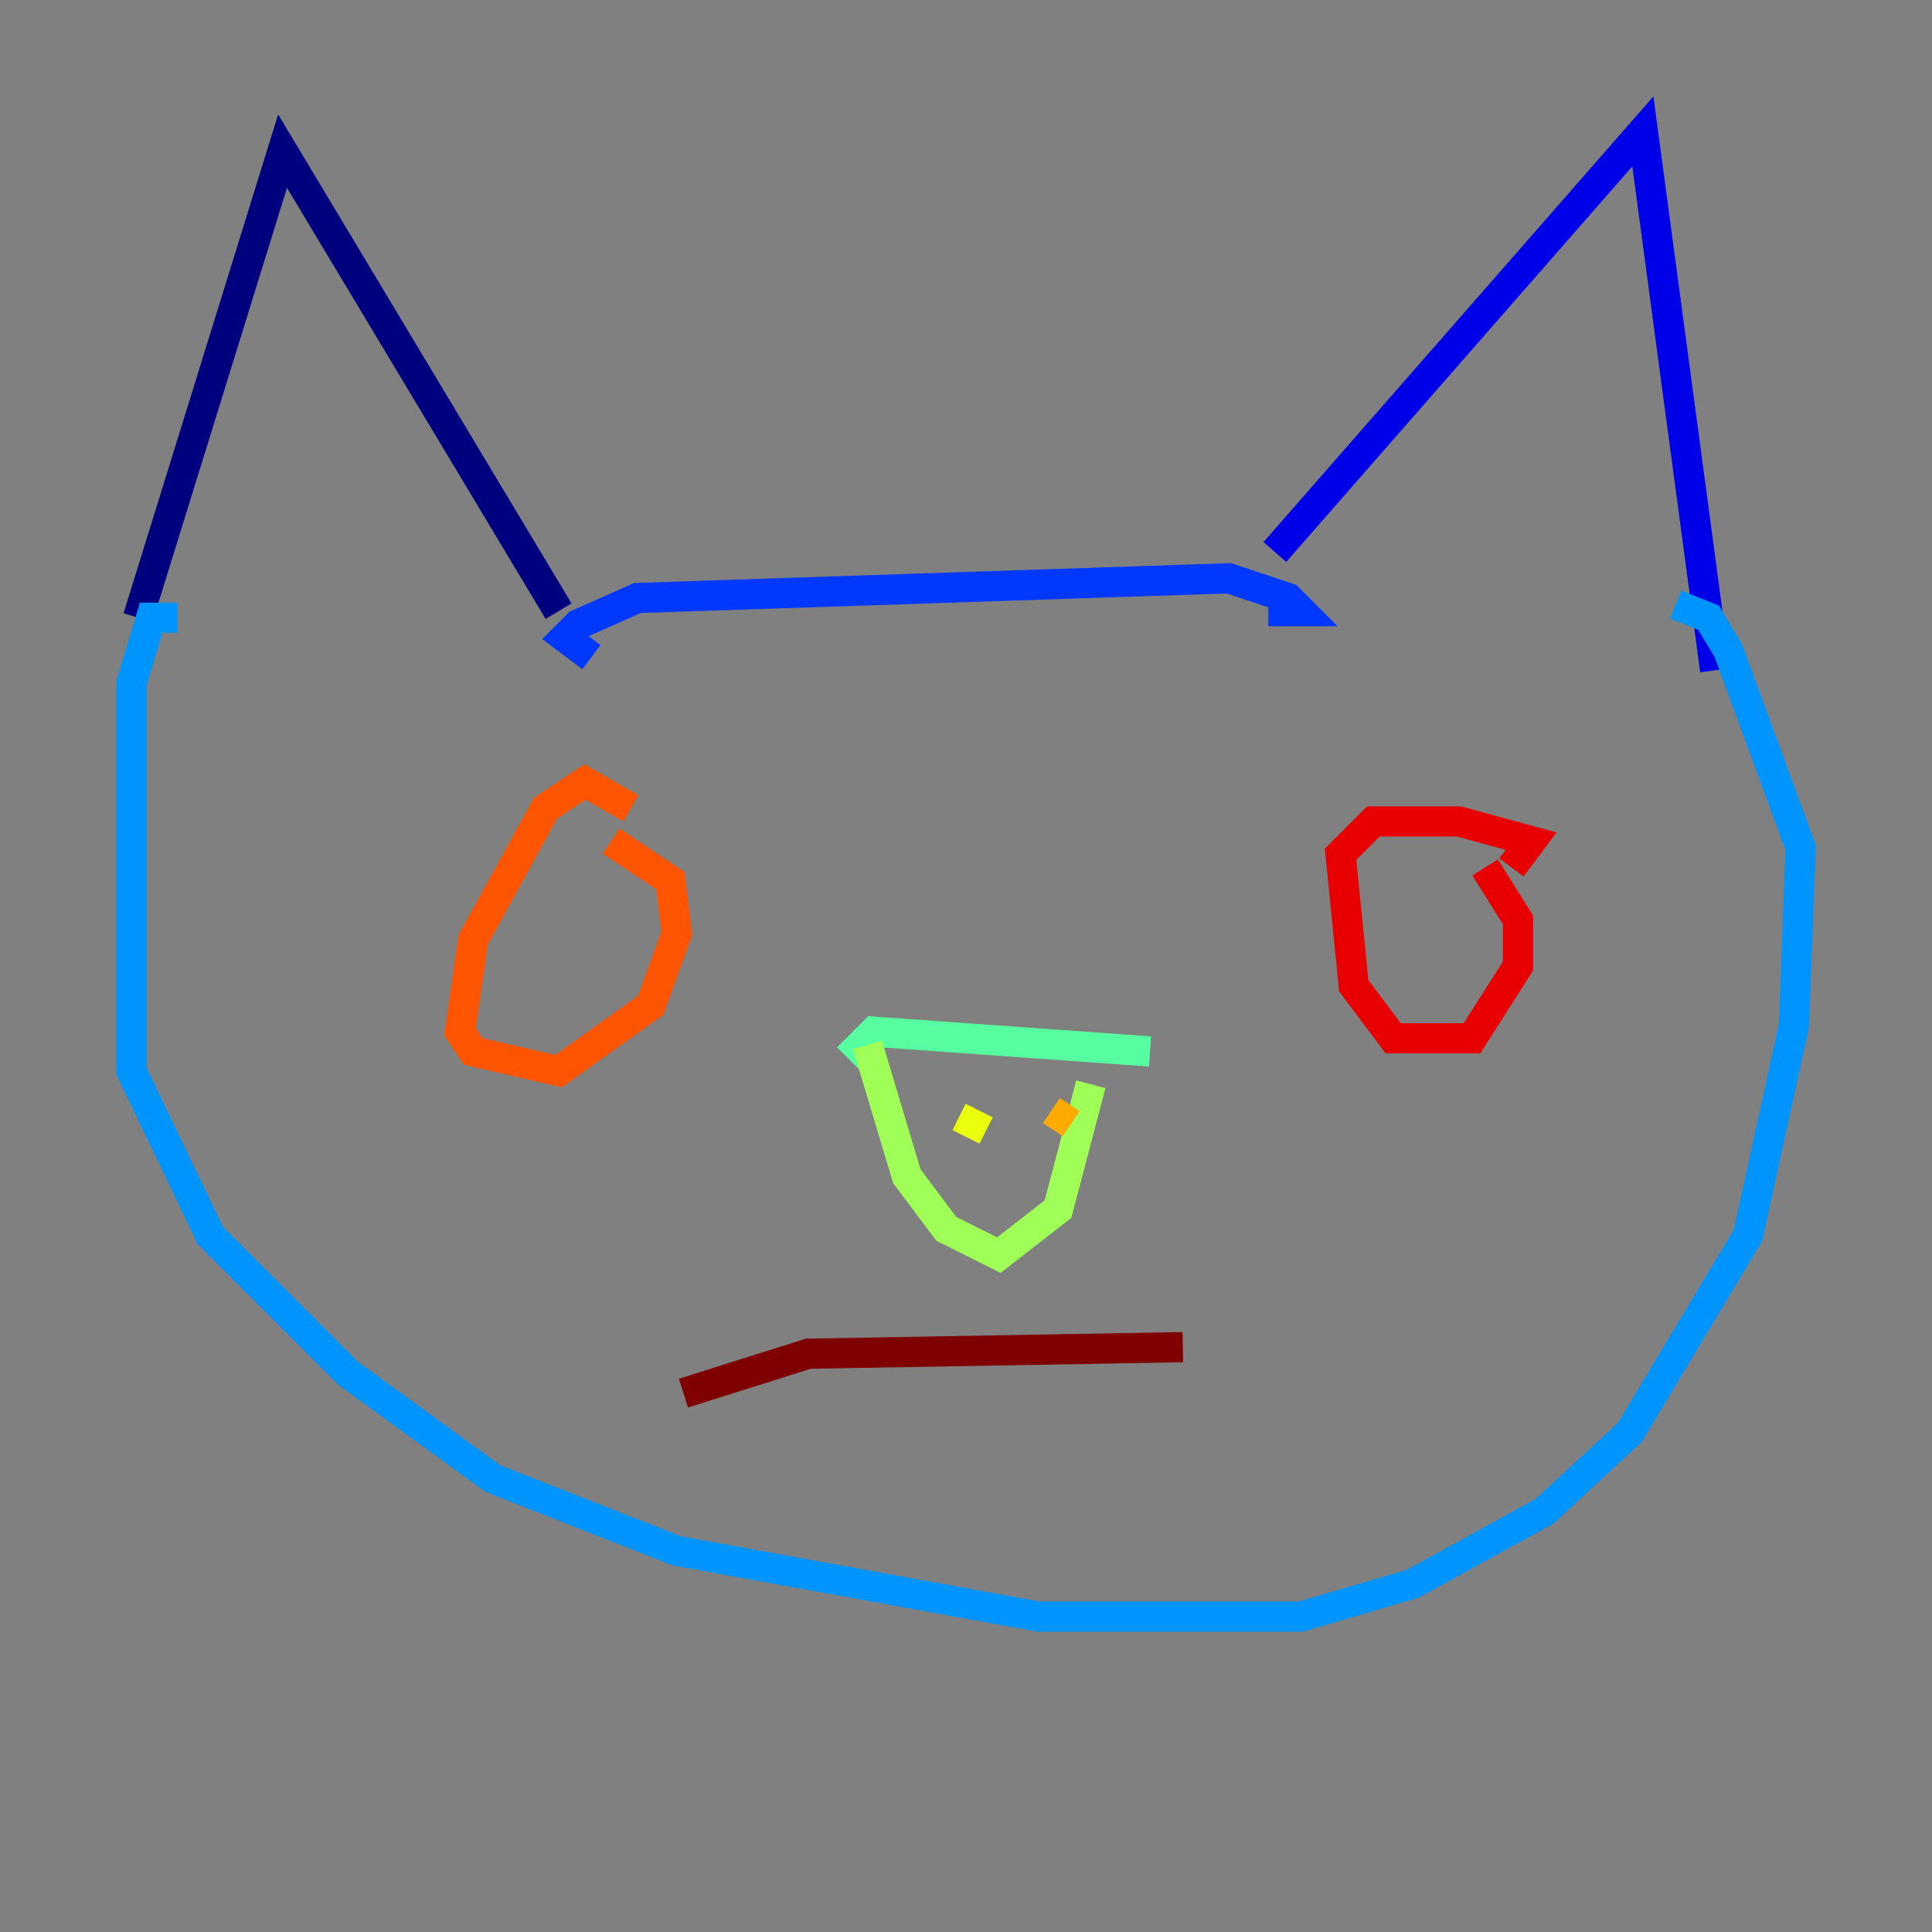 <?xml version="1.0" encoding="utf-8" ?>
<svg baseProfile="tiny" height="128" version="1.2" viewBox="0,0,128,128" width="128" xmlns="http://www.w3.org/2000/svg" xmlns:ev="http://www.w3.org/2001/xml-events" xmlns:xlink="http://www.w3.org/1999/xlink"><rect x="0" y="0" width="128" height="128" fill="#808080" stroke="none"/><defs /><polyline fill="none" points="9.143,40.925 18.721,10.014 37.007,40.49" stroke="#00007f" stroke-width="2" /><polyline fill="none" points="84.463,36.571 108.844,8.707 113.633,44.408" stroke="#0000e8" stroke-width="2" /><polyline fill="none" points="39.184,43.537 37.442,42.231 38.313,41.361 42.231,39.619 81.415,38.313 85.333,39.619 86.204,40.49 84.027,40.49" stroke="#0038ff" stroke-width="2" /><polyline fill="none" points="11.755,40.925 10.014,40.925 8.707,45.279 8.707,70.966 13.932,81.85 23.075,90.993 32.653,97.959 44.843,102.748 68.789,107.102 86.204,107.102 93.605,104.925 102.313,100.136 107.973,94.912 115.809,81.85 118.857,67.918 119.293,56.163 114.503,43.102 113.197,40.925 111.02,40.054" stroke="#0094ff" stroke-width="2" /><polyline fill="none" points="56.163,70.095 56.163,70.095" stroke="#0cf4ea" stroke-width="2" /><polyline fill="none" points="56.163,70.095 57.905,68.354 76.191,69.66" stroke="#56ffa0" stroke-width="2" /><polyline fill="none" points="57.469,69.225 60.082,77.932 62.694,81.415 66.177,83.156 70.095,80.109 72.272,71.837" stroke="#a0ff56" stroke-width="2" /><polyline fill="none" points="64.871,73.578 64.0,75.32" stroke="#eaff0c" stroke-width="2" /><polyline fill="none" points="70.966,74.449 69.66,73.578" stroke="#ffaa00" stroke-width="2" /><polyline fill="none" points="41.796,53.551 38.748,51.809 36.136,53.551 31.347,62.258 30.476,68.354 31.347,69.66 37.007,70.966 43.102,66.612 44.843,61.823 44.408,58.34 40.49,55.728" stroke="#ff5500" stroke-width="2" /><polyline fill="none" points="100.136,57.469 101.442,55.728 96.653,54.422 90.993,54.422 88.816,56.599 89.687,65.306 92.299,68.789 97.524,68.789 100.571,64.0 100.571,60.952 98.395,57.469" stroke="#e80000" stroke-width="2" /><polyline fill="none" points="45.279,92.299 53.551,89.687 78.367,89.252" stroke="#7f0000" stroke-width="2" /></svg>
